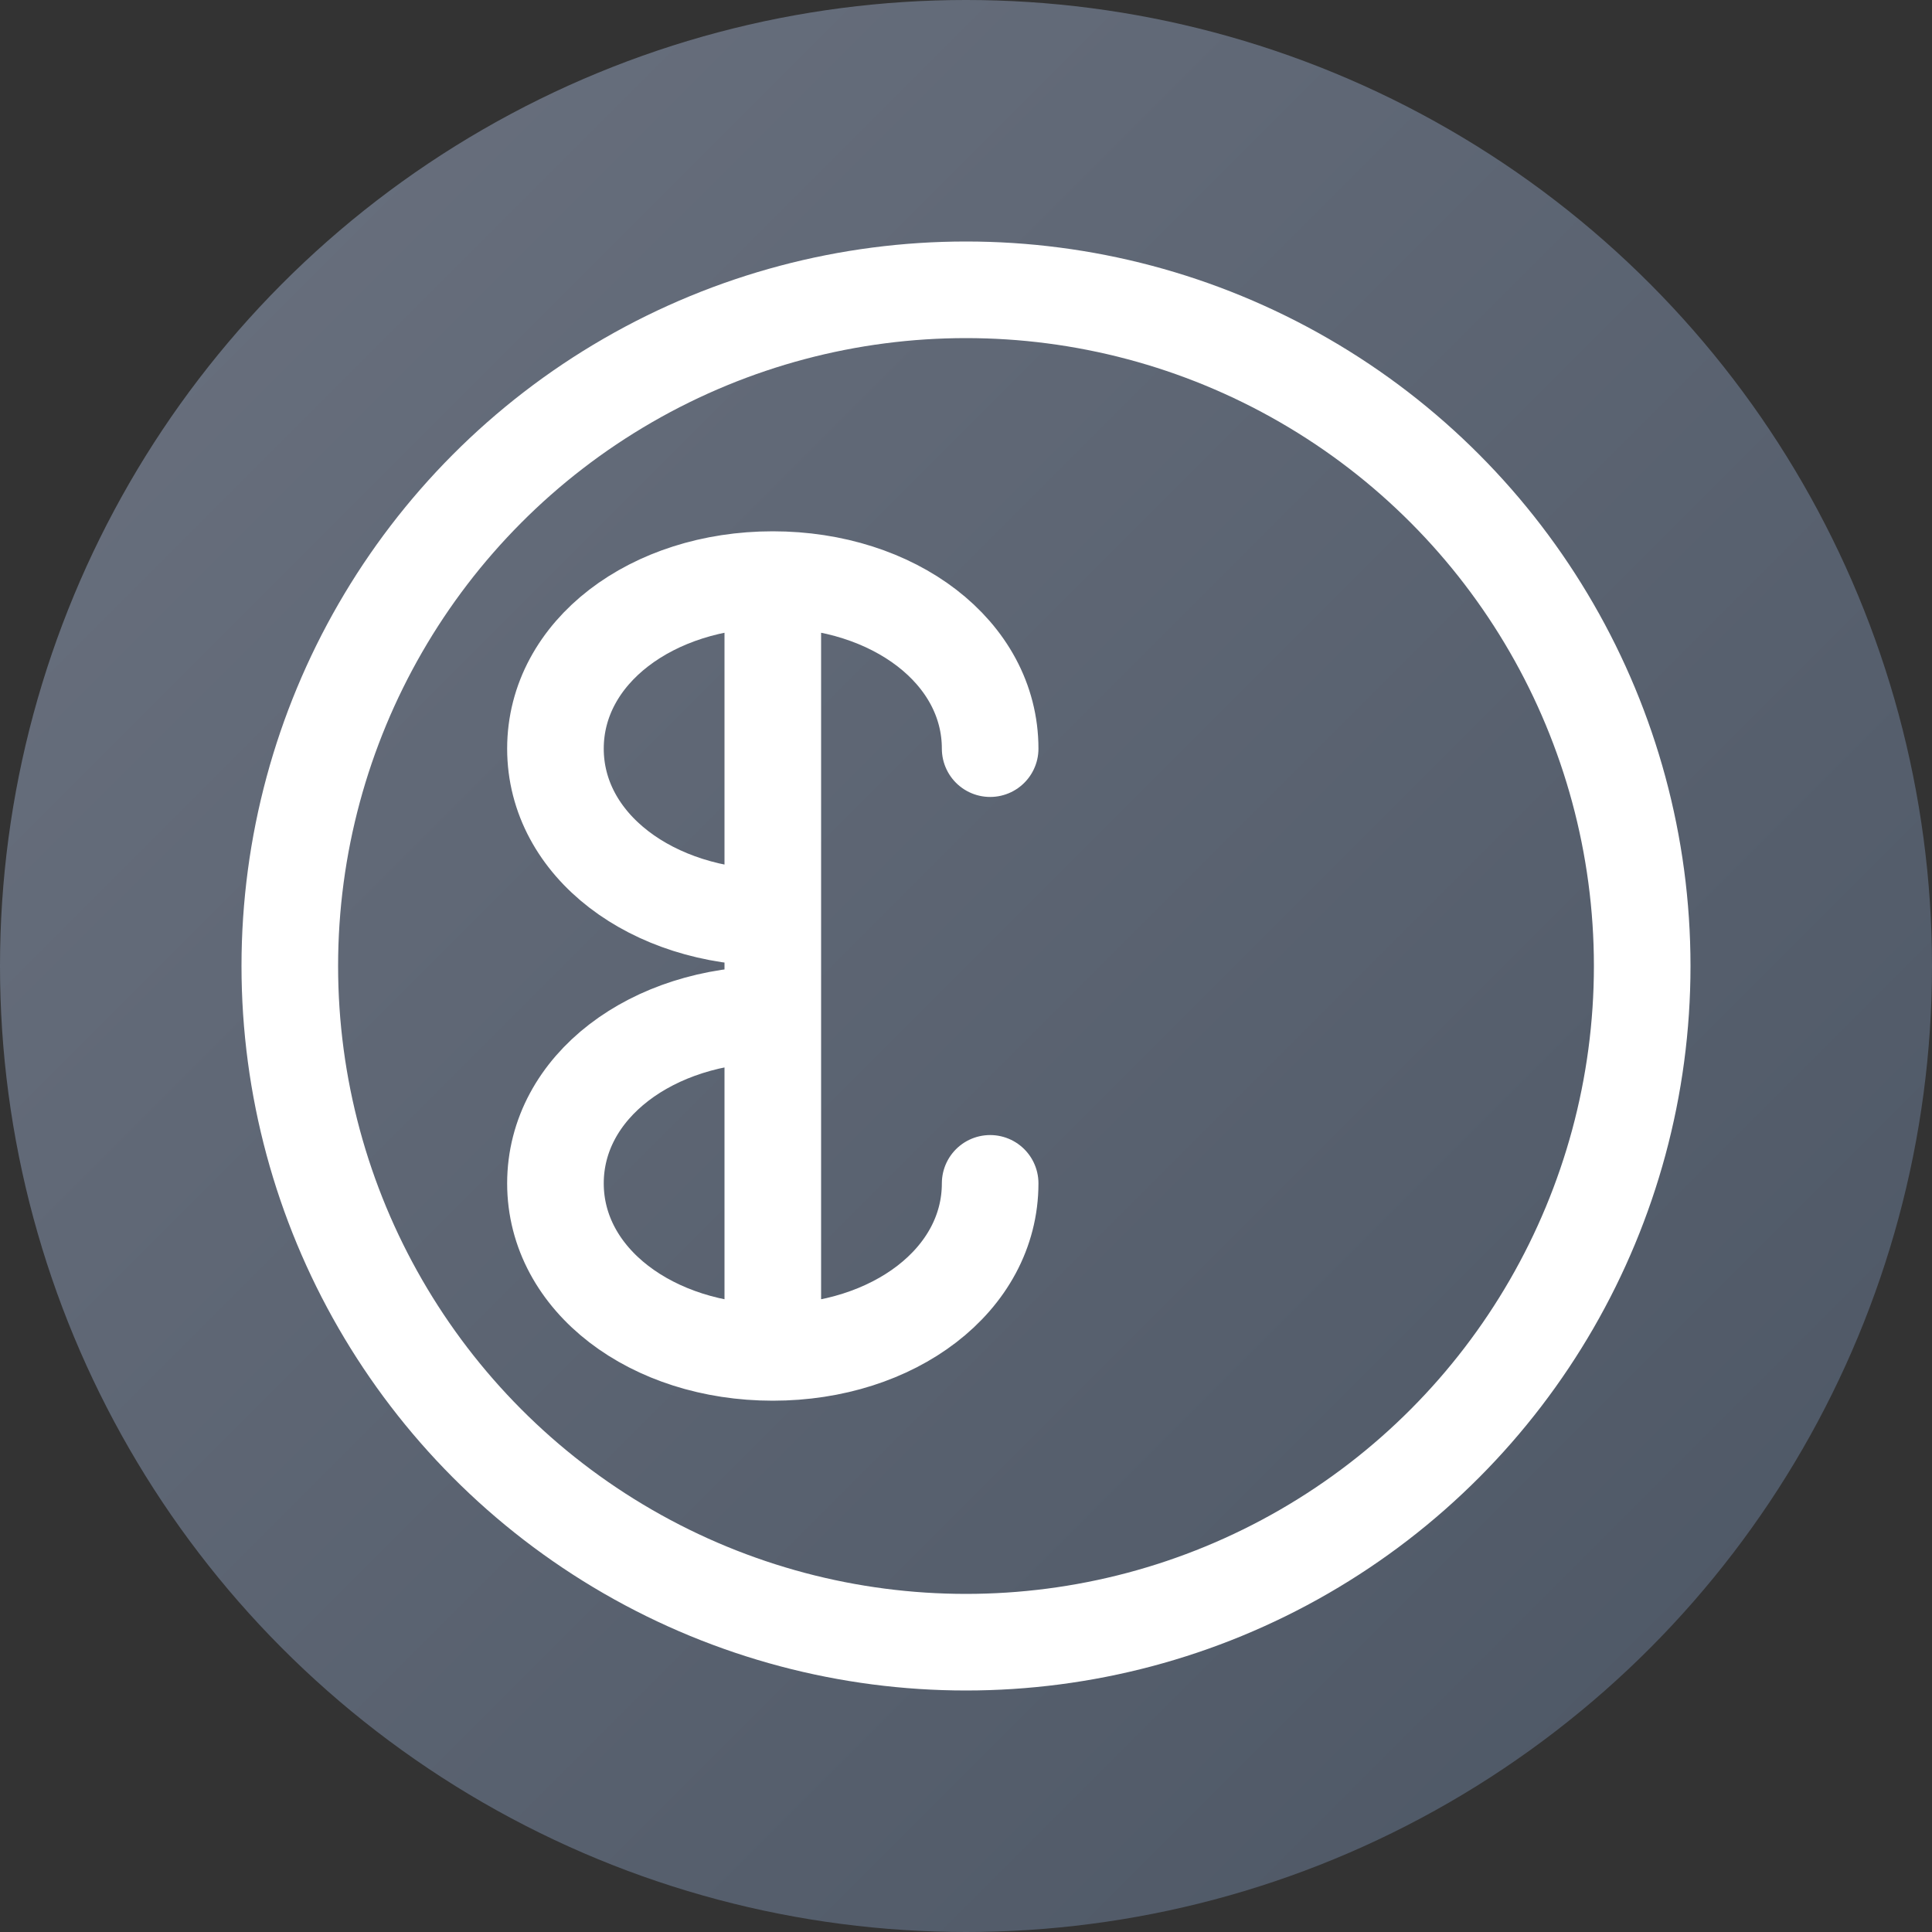 <svg width="40" height="40" viewBox="0 0 40 40" fill="none" xmlns="http://www.w3.org/2000/svg">
  <rect x="0" y="0" width="40" height="40" fill="#333333" stroke="none"/>
  <!-- Outer circle with gradient -->
  <circle cx="20" cy="20" r="20" fill="url(#gradient)"/>
  
  <!-- Inner coin symbol -->
  <circle cx="20" cy="20" r="14" fill="none" stroke="white" stroke-width="2"/>
  
  <!-- Generic coin symbol (C for Coin) -->
  <path d="M16 12C18.5 12 20.5 13.5 20.5 15.5M16 28C18.5 28 20.5 26.5 20.5 24.5M16 12V28M16 12C13.5 12 11.5 13.5 11.5 15.5C11.5 17.5 13.5 19 16 19M16 28C13.5 28 11.5 26.5 11.5 24.5C11.5 22.5 13.5 21 16 21" 
        stroke="white" 
        stroke-width="2" 
        stroke-linecap="round" 
        stroke-linejoin="round" 
        fill="none"/>
  
  <!-- Gradient definition -->
  <defs>
    <linearGradient id="gradient" x1="0%" y1="0%" x2="100%" y2="100%">
      <stop offset="0%" style="stop-color:#6B7280;stop-opacity:1" />
      <stop offset="100%" style="stop-color:#4B5563;stop-opacity:1" />
    </linearGradient>
  </defs>
</svg>